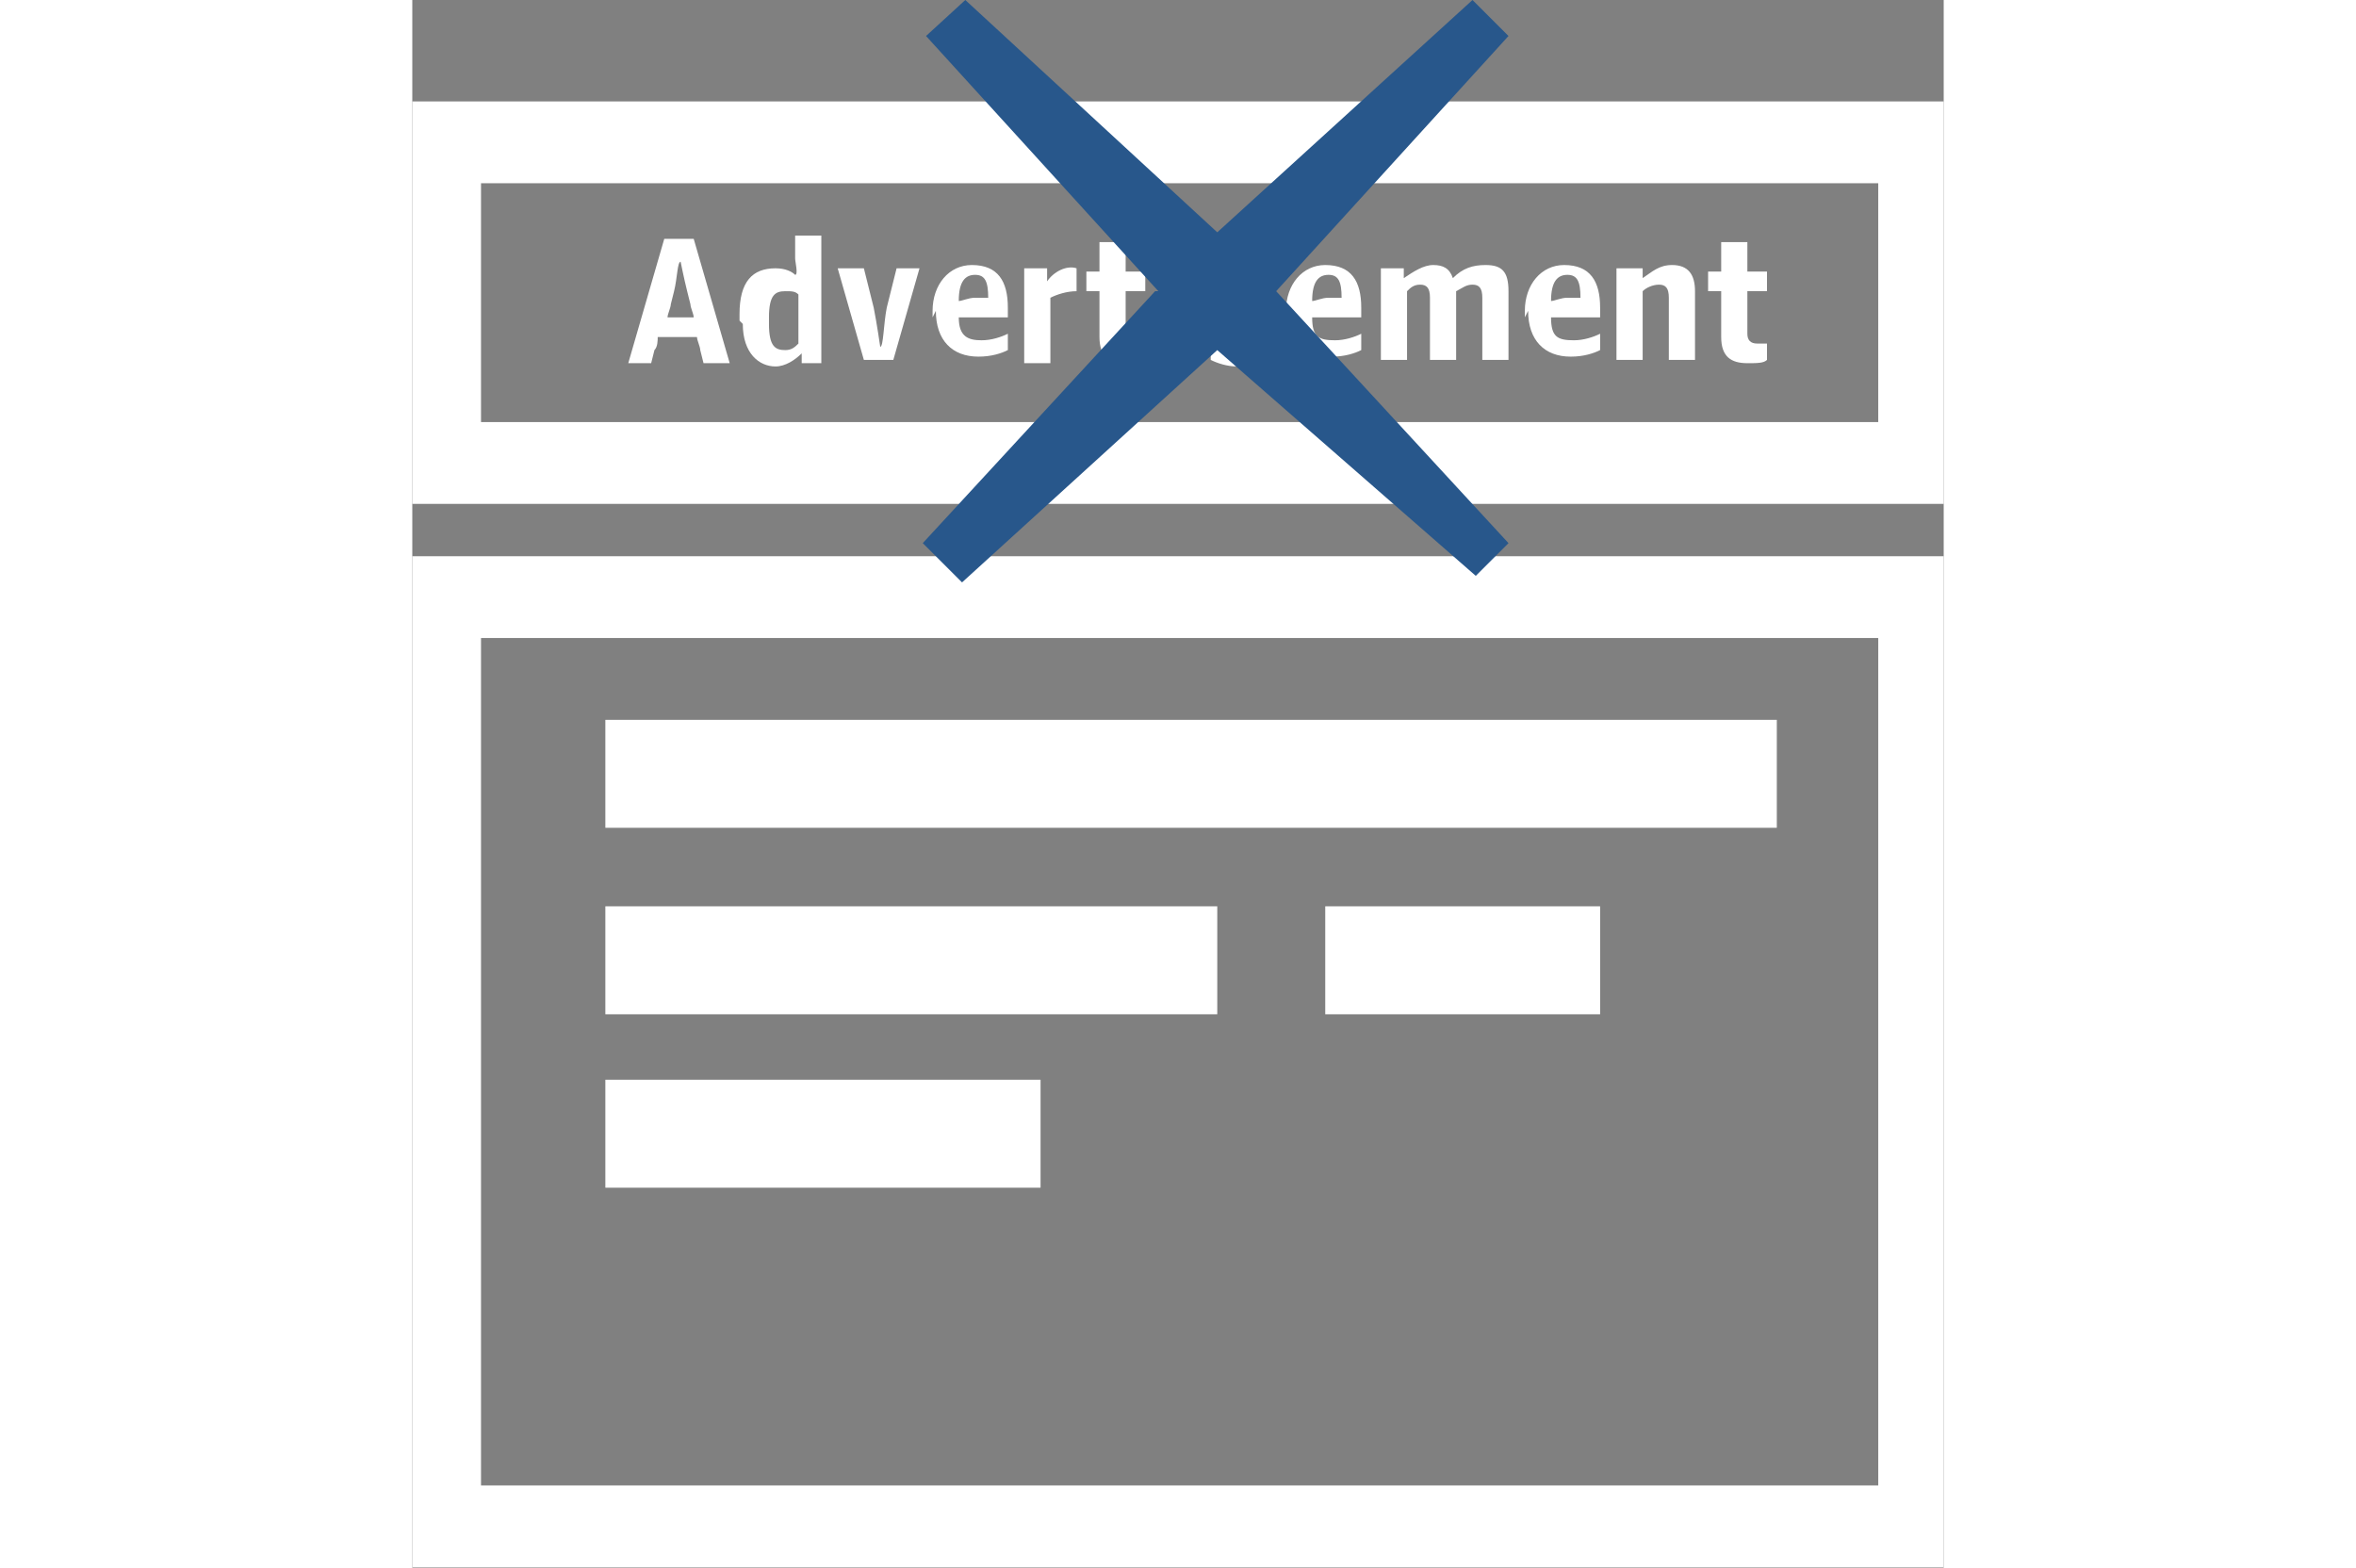 <svg xmlns="http://www.w3.org/2000/svg" width="72px" viewBox="0 0 46.8 47.913" enable-background="new 0 0 46.8 47.913"><rect x="0" y="0" width="46.8" height="47.913" fill="#808080" stroke="none"/><g fill="#fff"><path d="m7.7 7.3h.9l1.1 3.8h-.8l-.1-.4c0-.1-.1-.3-.1-.4h-1.2c0 .1 0 .3-.1.4l-.1.4h-.7l1.1-3.8m0 2.4h.9c0-.1-.1-.3-.1-.4l-.1-.4c-.1-.4-.2-.9-.2-.9-.1 0-.1.5-.2.9l-.1.4c0 .1-.1.3-.1.4"/><path d="m10 9.8v-.2c0-1 .4-1.4 1.1-1.4.3 0 .5.1.6.2.1 0 0-.4 0-.5v-.7h.8v3.9h-.6v-.3c-.2.2-.5.4-.8.4-.5 0-1-.4-1-1.3m1.7.6v-1.5c-.1-.1-.2-.1-.4-.1-.3 0-.5.1-.5.8v.2c0 .7.2.8.5.8.2 0 .3-.1.4-.2"/><path d="m13 8.2h.8l.3 1.2c.1.5.2 1.2.2 1.2.1 0 .1-.7.2-1.2l.3-1.2h.7l-.8 2.8h-.9l-.8-2.8"/><path d="m15.9 9.7v-.2c0-.8.5-1.4 1.2-1.4.8 0 1.1.5 1.1 1.3v.3h-1.5c0 .6.3.7.7.7.3 0 .6-.1.8-.2v.5c-.2.1-.5.2-.9.2-.8 0-1.3-.5-1.3-1.4m.7-.3c.1 0 .3-.1.5-.1h.4c0-.5-.1-.7-.4-.7-.3 0-.5.2-.5.8"/><path d="m18.7 8.2h.7v.4c.2-.3.6-.5.9-.4v.7c-.3 0-.6.1-.8.2v2h-.8v-2.8"/><path d="m21 10.3v-1c0-.2 0-.4 0-.4h-.4v-.6h.4c0 0 0-.3 0-.4v-.5h.8v.5c0 .1 0 .4 0 .4h.6v.6h-.6c0 0 0 .2 0 .4v.9c0 .2.1.3.3.3.1 0 .2 0 .3 0v.5c-.1.1-.3.1-.6.1-.5 0-.8-.2-.8-.8"/><path d="m23 7.2h.8v.6h-.8v-.6m0 1h.8v2.8h-.8v-2.8"/><path d="m24.4 11v-.6c.2.1.4.2.7.2.3 0 .4-.1.4-.3 0-.2-.1-.2-.3-.3h-.3c-.4-.1-.6-.4-.6-.8 0-.6.4-.9 1-.9.3 0 .6 0 .8.1v.5c-.2-.1-.4-.1-.7-.1-.3 0-.4.1-.4.3 0 .2.1.2.3.3h.3c.5.1.7.4.7.9 0 .6-.4.9-1.1.9-.3 0-.6-.1-.8-.2"/><path d="m26.7 9.7v-.2c0-.8.5-1.4 1.2-1.4.8 0 1.1.5 1.1 1.3v.3h-1.5c0 .6.2.7.7.7.3 0 .6-.1.8-.2v.5c-.2.1-.5.2-.9.2-.8 0-1.3-.5-1.3-1.4m.7-.3c.1 0 .3-.1.5-.1h.4c0-.5-.1-.7-.4-.7-.3 0-.5.2-.5.8"/><path d="m29.6 8.2h.7v.3c.3-.2.6-.4.9-.4.3 0 .5.1.6.4.3-.3.6-.4 1-.4.5 0 .7.2.7.8v2.1h-.8v-1.9c0-.3-.1-.4-.3-.4-.2 0-.3.1-.5.2 0 0 0 .1 0 .1v2h-.8v-1.9c0-.3-.1-.4-.3-.4-.2 0-.3.1-.4.2v2.1h-.8v-2.8"/><path d="m34 9.7v-.2c0-.8.5-1.4 1.2-1.4.8 0 1.1.5 1.1 1.3v.3h-1.5c0 .6.2.7.7.7.3 0 .6-.1.8-.2v.5c-.2.1-.5.2-.9.2-.8 0-1.3-.5-1.3-1.4m.7-.3c.1 0 .3-.1.5-.1h.4c0-.5-.1-.7-.4-.7-.3 0-.5.2-.5.8"/><path d="m36.9 8.2h.7v.3c.3-.2.5-.4.9-.4.5 0 .7.3.7.8v2.1h-.8v-1.9c0-.3-.1-.4-.3-.4-.2 0-.4.1-.5.2v2.1h-.8v-2.8"/><path d="m40 10.3v-1c0-.2 0-.4 0-.4h-.4v-.6h.4c0 0 0-.3 0-.4v-.5h.8v.5c0 .1 0 .4 0 .4h.6v.6h-.6c0 0 0 .2 0 .4v.9c0 .2.1.3.3.3.1 0 .2 0 .3 0v.5c-.1.1-.3.1-.6.1-.5 0-.8-.2-.8-.8"/><path d="m5.9 22h35.8v3.3h-35.8z"/><path d="m5.9 27.7h18.7v3.3h-18.7z"/><path d="m27.9 27.7h8.4v3.3h-8.4z"/><path d="m5.9 33h13.3v3.3h-13.3z"/><path d="m0 17v30.9h46.8v-30.9h-46.8m44.8 28.4h-42.7v-25.9h42.7v25.9"/><path d="m0 3.1v12.3h46.8v-12.3h-46.8m44.8 9.8h-42.7v-7.3h42.7v7.3"/></g><path fill="#28578b" d="m22.8 8.9l-7.1-7.8 1.2-1.1 7.7 7.1 7.8-7.1 1.1 1.1-7.1 7.8 7.1 7.7-1 1-7.9-6.9-7.8 7.1-1.2-1.2 7.1-7.7"/></svg>
